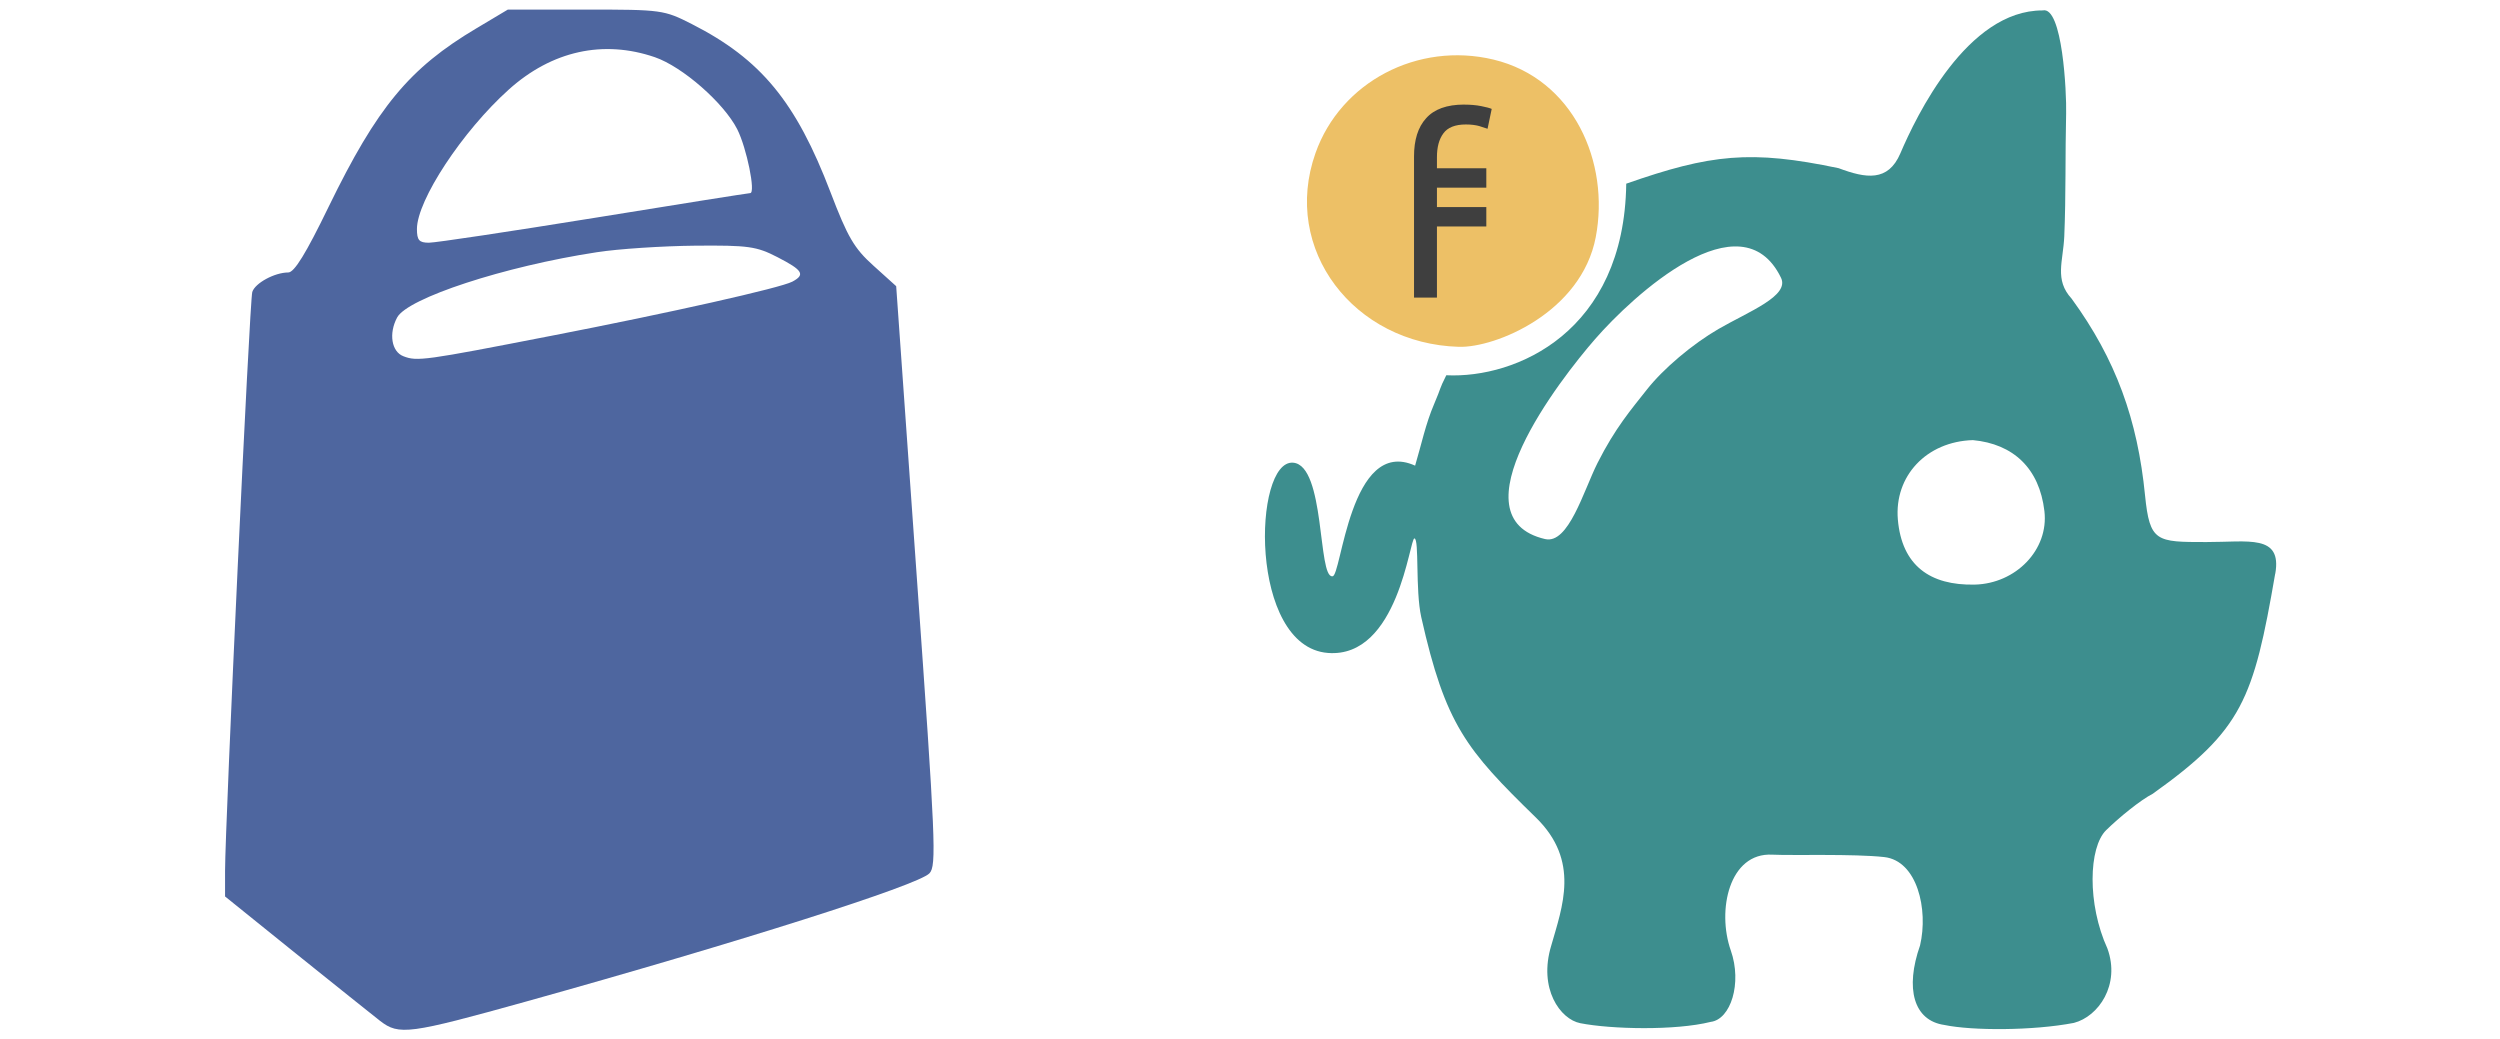 <svg xmlns="http://www.w3.org/2000/svg" width="89pt" height="37pt" viewBox="0 0 89 37"><g><path d="M55.008 19.191c.832.191 1.367-1.719 1.863-2.707.633-1.254 1.203-1.91 1.75-2.605.59-.754 1.637-1.633 2.559-2.168 1.09-.629 2.539-1.176 2.223-1.824-1.418-2.914-5.266.633-6.617 2.184-1.246 1.43-5.07 6.355-1.777 7.121zm15.227-3.523c-1.66.051-2.801 1.285-2.672 2.824.141 1.641 1.145 2.355 2.738 2.32 1.461-.035 2.641-1.238 2.48-2.617-.18-1.527-1.109-2.391-2.547-2.527zm10.762 4.754c-.773 4.48-1.168 5.559-4.359 7.836-.426.215-1.199.844-1.66 1.297-.621.609-.68 2.625.047 4.215.465 1.285-.316 2.418-1.195 2.645-1.457.281-3.621.281-4.609.074-1.098-.156-1.406-1.297-.867-2.832.301-1.285-.102-3.012-1.273-3.145-1.078-.121-3.293-.051-3.988-.086-1.535-.082-1.977 1.984-1.477 3.41.41 1.168-.004 2.457-.715 2.543-1.266.316-3.543.262-4.641.047-.711-.137-1.504-1.227-1.035-2.766.391-1.375 1.035-3.012-.547-4.555-2.484-2.418-3.219-3.301-4.082-7.137-.215-.969-.066-2.781-.242-2.801-.172-.02-.57 4.27-3.078 4.078-2.836-.219-2.668-6.898-1.238-6.773 1.145.098.871 4.102 1.395 4.043.32.059.617-4.992 2.945-3.938.219-.734.375-1.492.676-2.191.277-.648.16-.48.434-1.027 2.488.121 6.336-1.547 6.406-6.82 3.004-1.051 4.43-1.211 7.563-.551.969.363 1.758.492 2.195-.527.563-1.32 2.375-5.098 5.066-5.09.711-.168.855 2.957.836 3.66-.035 1.461-.004 2.926-.066 4.383-.039.895-.359 1.543.262 2.219 1.578 2.164 2.348 4.313 2.613 7 .168 1.664.398 1.664 2.18 1.664 1.496.004 2.703-.289 2.457 1.125zm0 0" fill="rgb(23.922%,55.686%,55.686%)"/><path d="M56.809 8.441c.508-2.656-.785-5.633-3.641-6.32-2.695-.645-5.441.797-6.336 3.328-1.219 3.434 1.371 6.789 5.102 6.898 1.309.039 4.363-1.223 4.875-3.906zm0 0" fill="rgb(92.941%,75.294%,40%)"/><path d="M52.121 3.723c-.613 0-1.066.164-1.352.488-.289.316-.43.773-.43 1.363v5.02h.816v-2.531h1.758v-.691h-1.758v-.691h1.758v-.691h-1.758v-.395c0-.355.074-.637.227-.844.152-.211.418-.32.801-.32.188 0 .344.02.473.055l.301.098.148-.707c-.07-.031-.191-.063-.367-.098-.172-.035-.375-.055-.617-.055zm0 0" fill="rgb(24.706%,24.706%,24.706%)"/><path d="M13.531 36.344c-.289-.227-1.648-1.313-3.023-2.418l-2.496-2.012v-.91c.004-1.695.875-20.32.969-20.609.098-.316.797-.695 1.281-.695.215 0 .629-.672 1.434-2.332 1.734-3.559 2.875-4.941 5.27-6.363l1.113-.664h2.77c2.711 0 2.789.012 3.781.516 2.457 1.25 3.707 2.766 4.938 5.992.609 1.594.84 1.992 1.527 2.609l.809.73.73 10.305c.672 9.445.711 10.332.453 10.598-.406.426-6.777 2.449-14.355 4.563-4.168 1.16-4.527 1.211-5.199.691zm6.043-24.379c4.309-.836 8.211-1.715 8.633-1.938.469-.25.375-.406-.527-.871-.75-.387-1.035-.426-2.934-.41-1.156.012-2.734.113-3.504.234-3.277.5-6.738 1.633-7.105 2.324-.305.57-.199 1.219.227 1.379.484.188.746.152 5.211-.719zm1.578-4.207c3-.488 5.5-.883 5.555-.883.203 0-.125-1.609-.461-2.273-.477-.938-1.949-2.227-2.934-2.566-1.836-.629-3.664-.227-5.199 1.152-1.648 1.48-3.27 3.941-3.27 4.965 0 .398.078.488.426.488.234 0 2.883-.398 5.883-.883zm0 0" fill="rgb(30.588%,40%,62.353%)"/></g></svg>